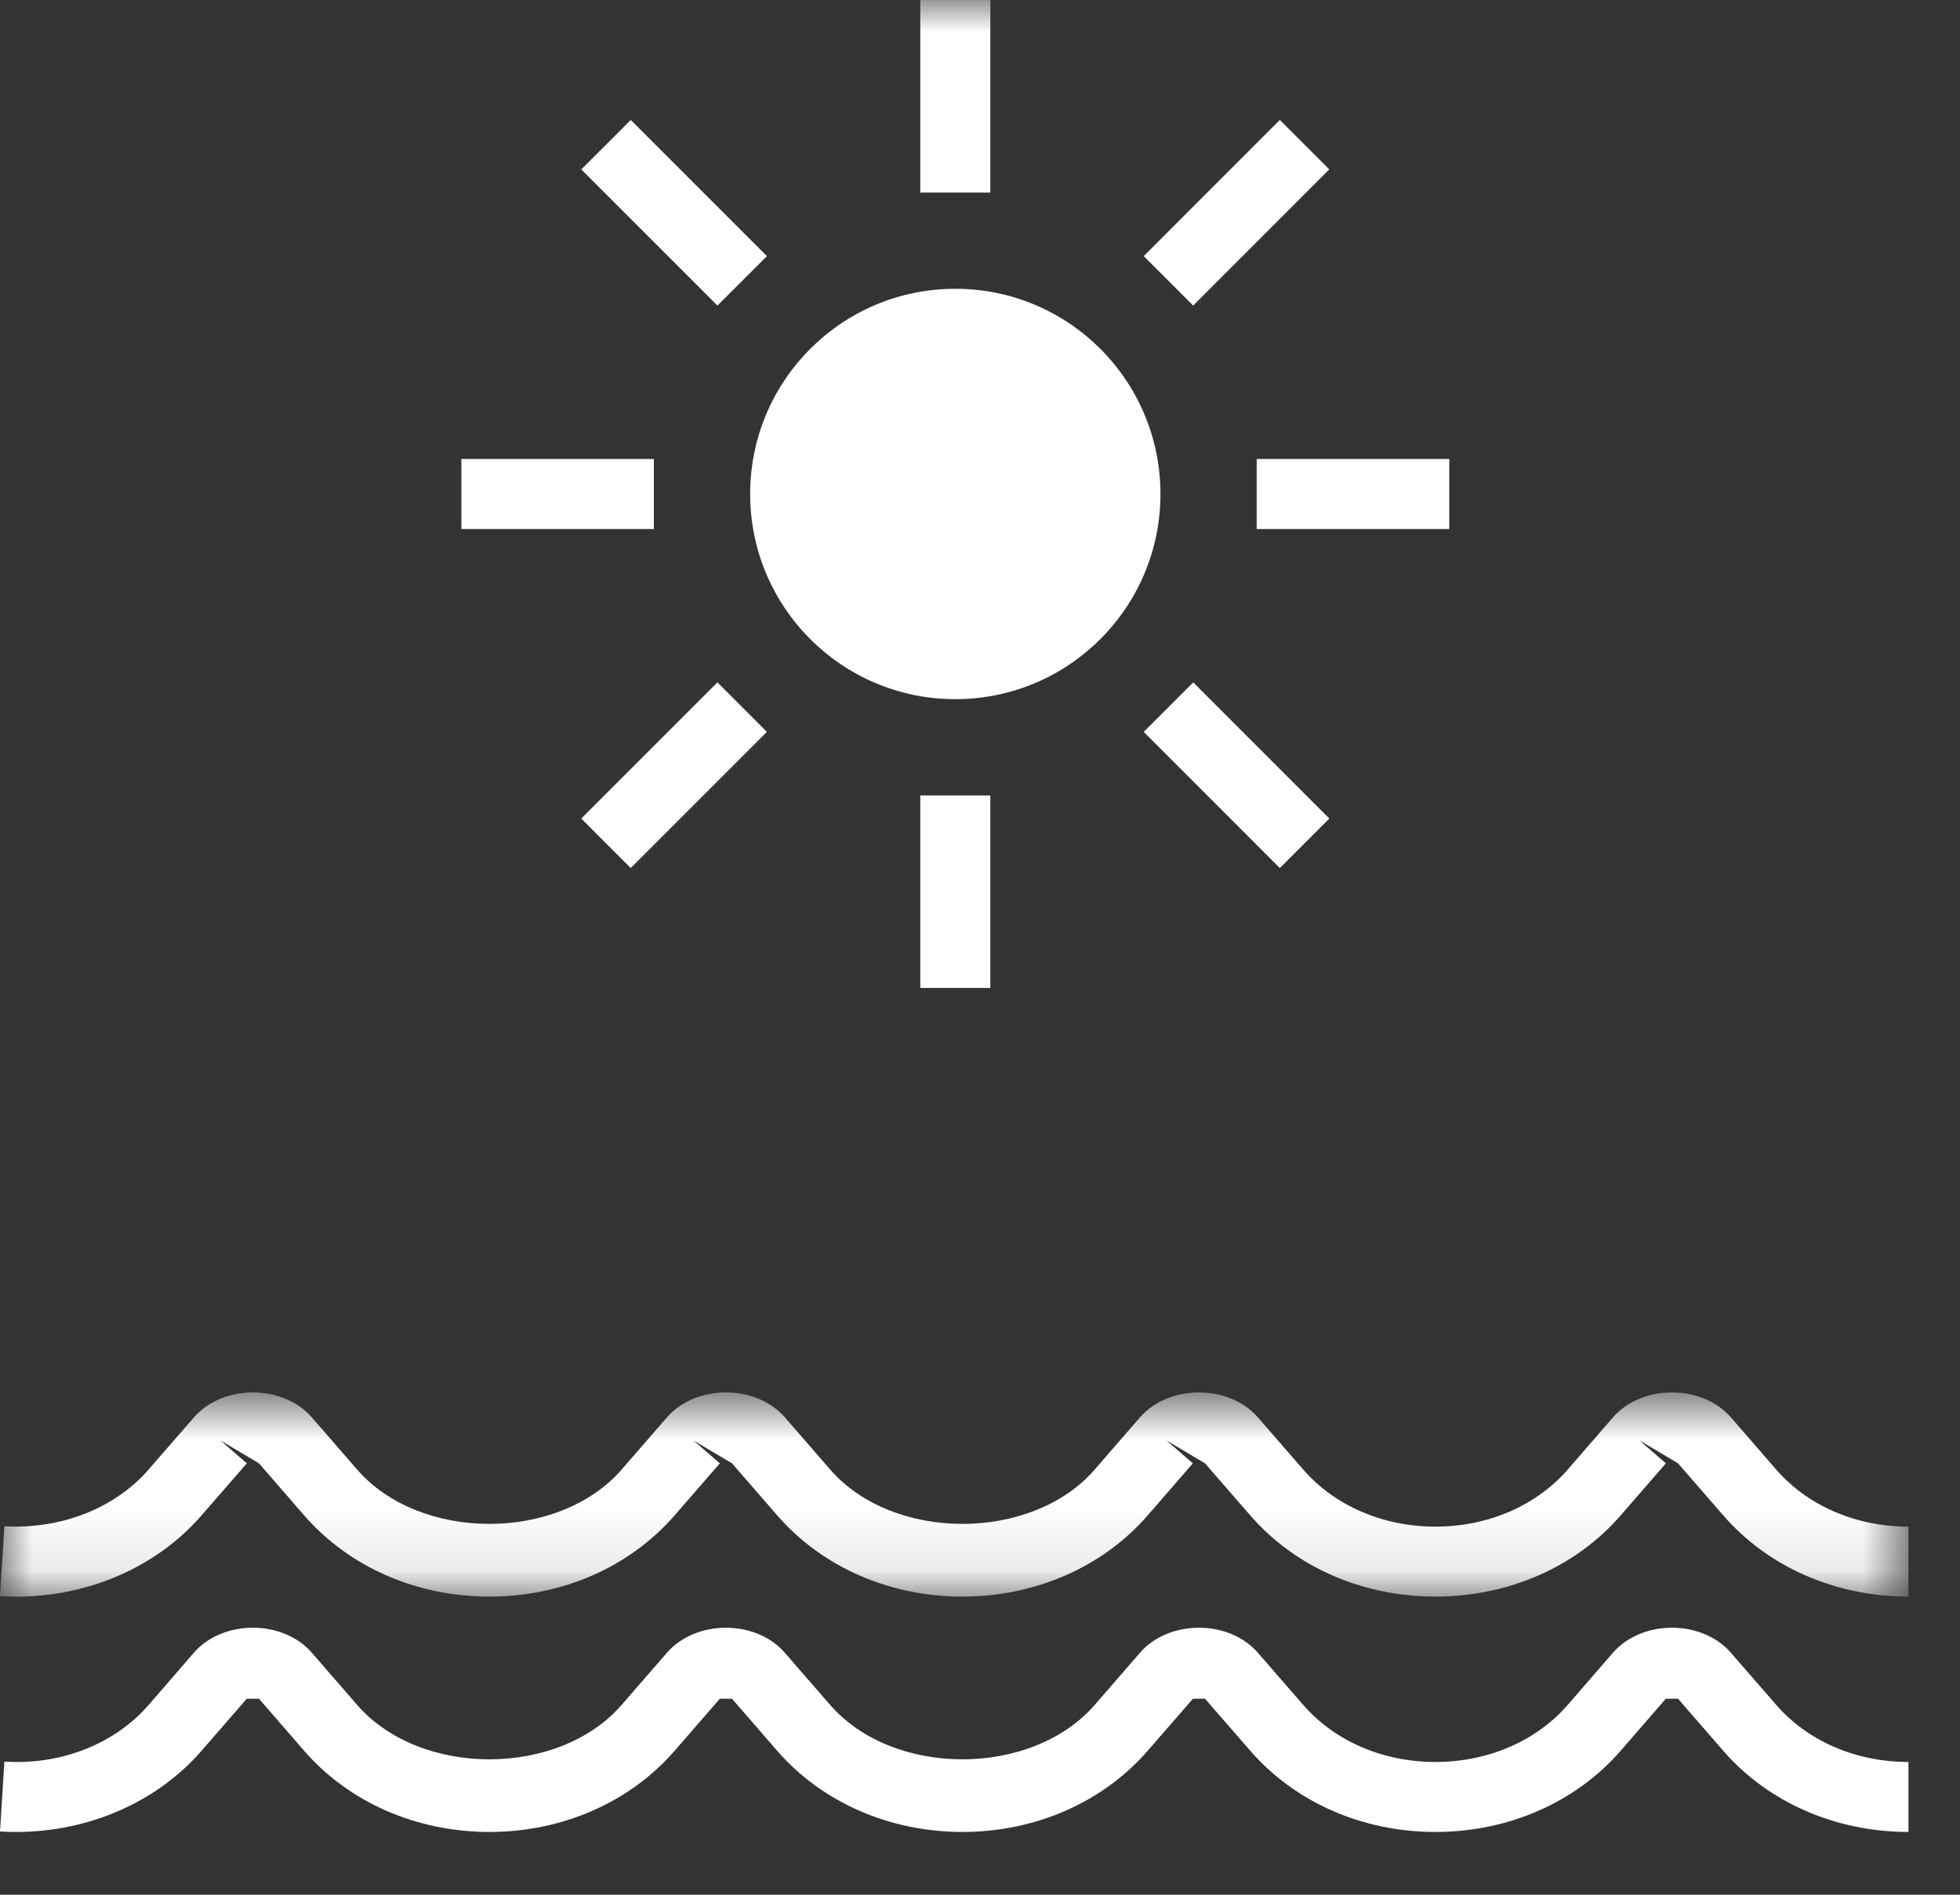 <?xml version="1.0" encoding="UTF-8" standalone="no"?>
<svg width="30px" height="29px" viewBox="0 0 30 29" version="1.1" xmlns="http://www.w3.org/2000/svg" xmlns:xlink="http://www.w3.org/1999/xlink">
    <rect x="0" y="0" width="30" height="29" fill="#333333" stroke="none"/>
    <!-- Generator: sketchtool 40.3 (33839) - http://www.bohemiancoding.com/sketch -->
    <title>95F7C477-C102-44C6-852F-C021A8ED74C3</title>
    <desc>Created with sketchtool.</desc>
    <defs>
        <polygon id="path-1" points="4.35616944e-20 0.773 4.35616944e-20 3.898 29.211 3.898 29.211 0.773 0 0.773"></polygon>
        <polygon id="path-3" points="0 28.039 29.211 28.039 29.211 -0 0 -0"></polygon>
    </defs>
    <g id="Page-1" stroke="none" stroke-width="1" fill="none" fill-rule="evenodd">
        <g id="icons" transform="translate(-699, -623)">
            <g id="beach" transform="translate(699, 623)">
                <g id="Group-3" transform="translate(0, 20.539)">
                    <mask id="mask-2" fill="white">
                        <use xlink:href="#path-1"></use>
                    </mask>
                    <g id="Clip-2"></g>
                    <path d="M29.211,3.898 C28.095,3.898 27.061,3.445 26.375,2.653 L25.684,1.858 L25.093,1.507 L25.498,1.858 L24.808,2.653 C24.121,3.445 23.088,3.898 21.971,3.898 C20.854,3.898 19.821,3.445 19.135,2.653 L18.444,1.858 L17.853,1.507 L18.258,1.858 L17.568,2.653 C16.881,3.445 15.847,3.898 14.731,3.898 C13.614,3.898 12.581,3.445 11.895,2.653 L11.204,1.858 L10.613,1.507 L11.018,1.858 L10.327,2.653 C9.64,3.445 8.608,3.898 7.491,3.898 C6.375,3.898 5.341,3.445 4.654,2.653 L3.964,1.858 L3.373,1.507 L3.778,1.858 L3.086,2.653 C2.351,3.502 1.198,3.966 -0,3.891 L0.067,2.821 C0.926,2.871 1.758,2.55 2.276,1.951 L2.968,1.155 C3.411,0.645 4.329,0.645 4.773,1.155 L5.464,1.951 C6.428,3.063 8.553,3.063 9.517,1.951 L10.208,1.155 C10.652,0.645 11.57,0.645 12.014,1.155 L12.705,1.951 C13.669,3.063 15.794,3.063 16.758,1.951 L17.448,1.155 C17.893,0.645 18.811,0.645 19.254,1.155 L19.945,1.951 C20.428,2.507 21.166,2.827 21.971,2.827 C22.776,2.827 23.515,2.507 23.998,1.951 L24.688,1.155 C25.131,0.645 26.05,0.645 26.494,1.155 L27.184,1.951 C27.667,2.507 28.405,2.827 29.211,2.827 L29.211,3.898 Z" id="Fill-1" fill="#fff" mask="url(#mask-2)"></path>
                </g>
                <path d="M0.25,28.039 C0.168,28.039 0.084,28.037 0,28.032 L0.067,26.962 C0.941,27.018 1.759,26.69 2.277,26.093 L2.967,25.296 C3.411,24.786 4.33,24.785 4.774,25.297 L5.464,26.092 C6.429,27.206 8.553,27.206 9.517,26.092 L10.208,25.296 C10.652,24.786 11.57,24.785 12.013,25.297 L12.704,26.092 C13.669,27.206 15.793,27.206 16.758,26.092 L17.449,25.296 C17.892,24.786 18.81,24.785 19.254,25.297 L19.945,26.092 C20.427,26.648 21.165,26.968 21.971,26.968 C22.776,26.968 23.515,26.648 23.997,26.093 L24.688,25.296 C25.132,24.786 26.05,24.785 26.494,25.297 L27.185,26.092 C27.667,26.648 28.405,26.968 29.211,26.968 L29.211,28.039 C28.095,28.039 27.061,27.586 26.375,26.795 L25.684,26 L25.497,26 L24.807,26.795 C24.12,27.586 23.088,28.039 21.971,28.039 C20.854,28.039 19.822,27.586 19.135,26.794 L18.444,26 L18.259,26 L17.568,26.795 C16.881,27.586 15.848,28.039 14.732,28.039 C13.615,28.039 12.581,27.586 11.894,26.795 L11.204,26 L11.018,26 L10.327,26.795 C9.641,27.586 8.607,28.039 7.491,28.039 C6.374,28.039 5.34,27.586 4.654,26.795 L3.964,26 L3.777,26 L3.086,26.795 C2.401,27.584 1.356,28.039 0.25,28.039" id="Fill-4" fill="#fff"></path>
                <path d="M17.762,7.561 C17.762,9.295 16.357,10.701 14.622,10.701 C12.887,10.701 11.482,9.295 11.482,7.561 C11.482,5.826 12.887,4.42 14.622,4.42 C16.357,4.42 17.762,5.826 17.762,7.561" id="Fill-6" fill="#fff"></path>
                <mask id="mask-4" fill="white">
                    <use xlink:href="#path-3"></use>
                </mask>
                <g id="Clip-9"></g>
                <polygon id="Fill-8" fill="#fff" mask="url(#mask-4)" points="7.062 8.097 10.008 8.097 10.008 7.025 7.062 7.025"></polygon>
                <polygon id="Fill-10" fill="#fff" mask="url(#mask-4)" points="19.235 8.097 22.183 8.097 22.183 7.025 19.235 7.025"></polygon>
                <polygon id="Fill-11" fill="#fff" mask="url(#mask-4)" points="9.654 13.286 8.897 12.528 10.981 10.444 11.738 11.202"></polygon>
                <polygon id="Fill-12" fill="#fff" mask="url(#mask-4)" points="18.263 4.677 17.506 3.92 19.589 1.836 20.346 2.593"></polygon>
                <polygon id="Fill-13" fill="#fff" mask="url(#mask-4)" points="14.086 15.121 15.158 15.121 15.158 12.175 14.086 12.175"></polygon>
                <polygon id="Fill-14" fill="#fff" mask="url(#mask-4)" points="14.086 2.947 15.158 2.947 15.158 0.001 14.086 0.001"></polygon>
                <polygon id="Fill-15" fill="#fff" mask="url(#mask-4)" points="19.589 13.286 17.506 11.202 18.264 10.444 20.347 12.528"></polygon>
                <polygon id="Fill-16" fill="#fff" mask="url(#mask-4)" points="10.981 4.677 8.897 2.593 9.655 1.836 11.739 3.92"></polygon>
            </g>
        </g>
    </g>
</svg>